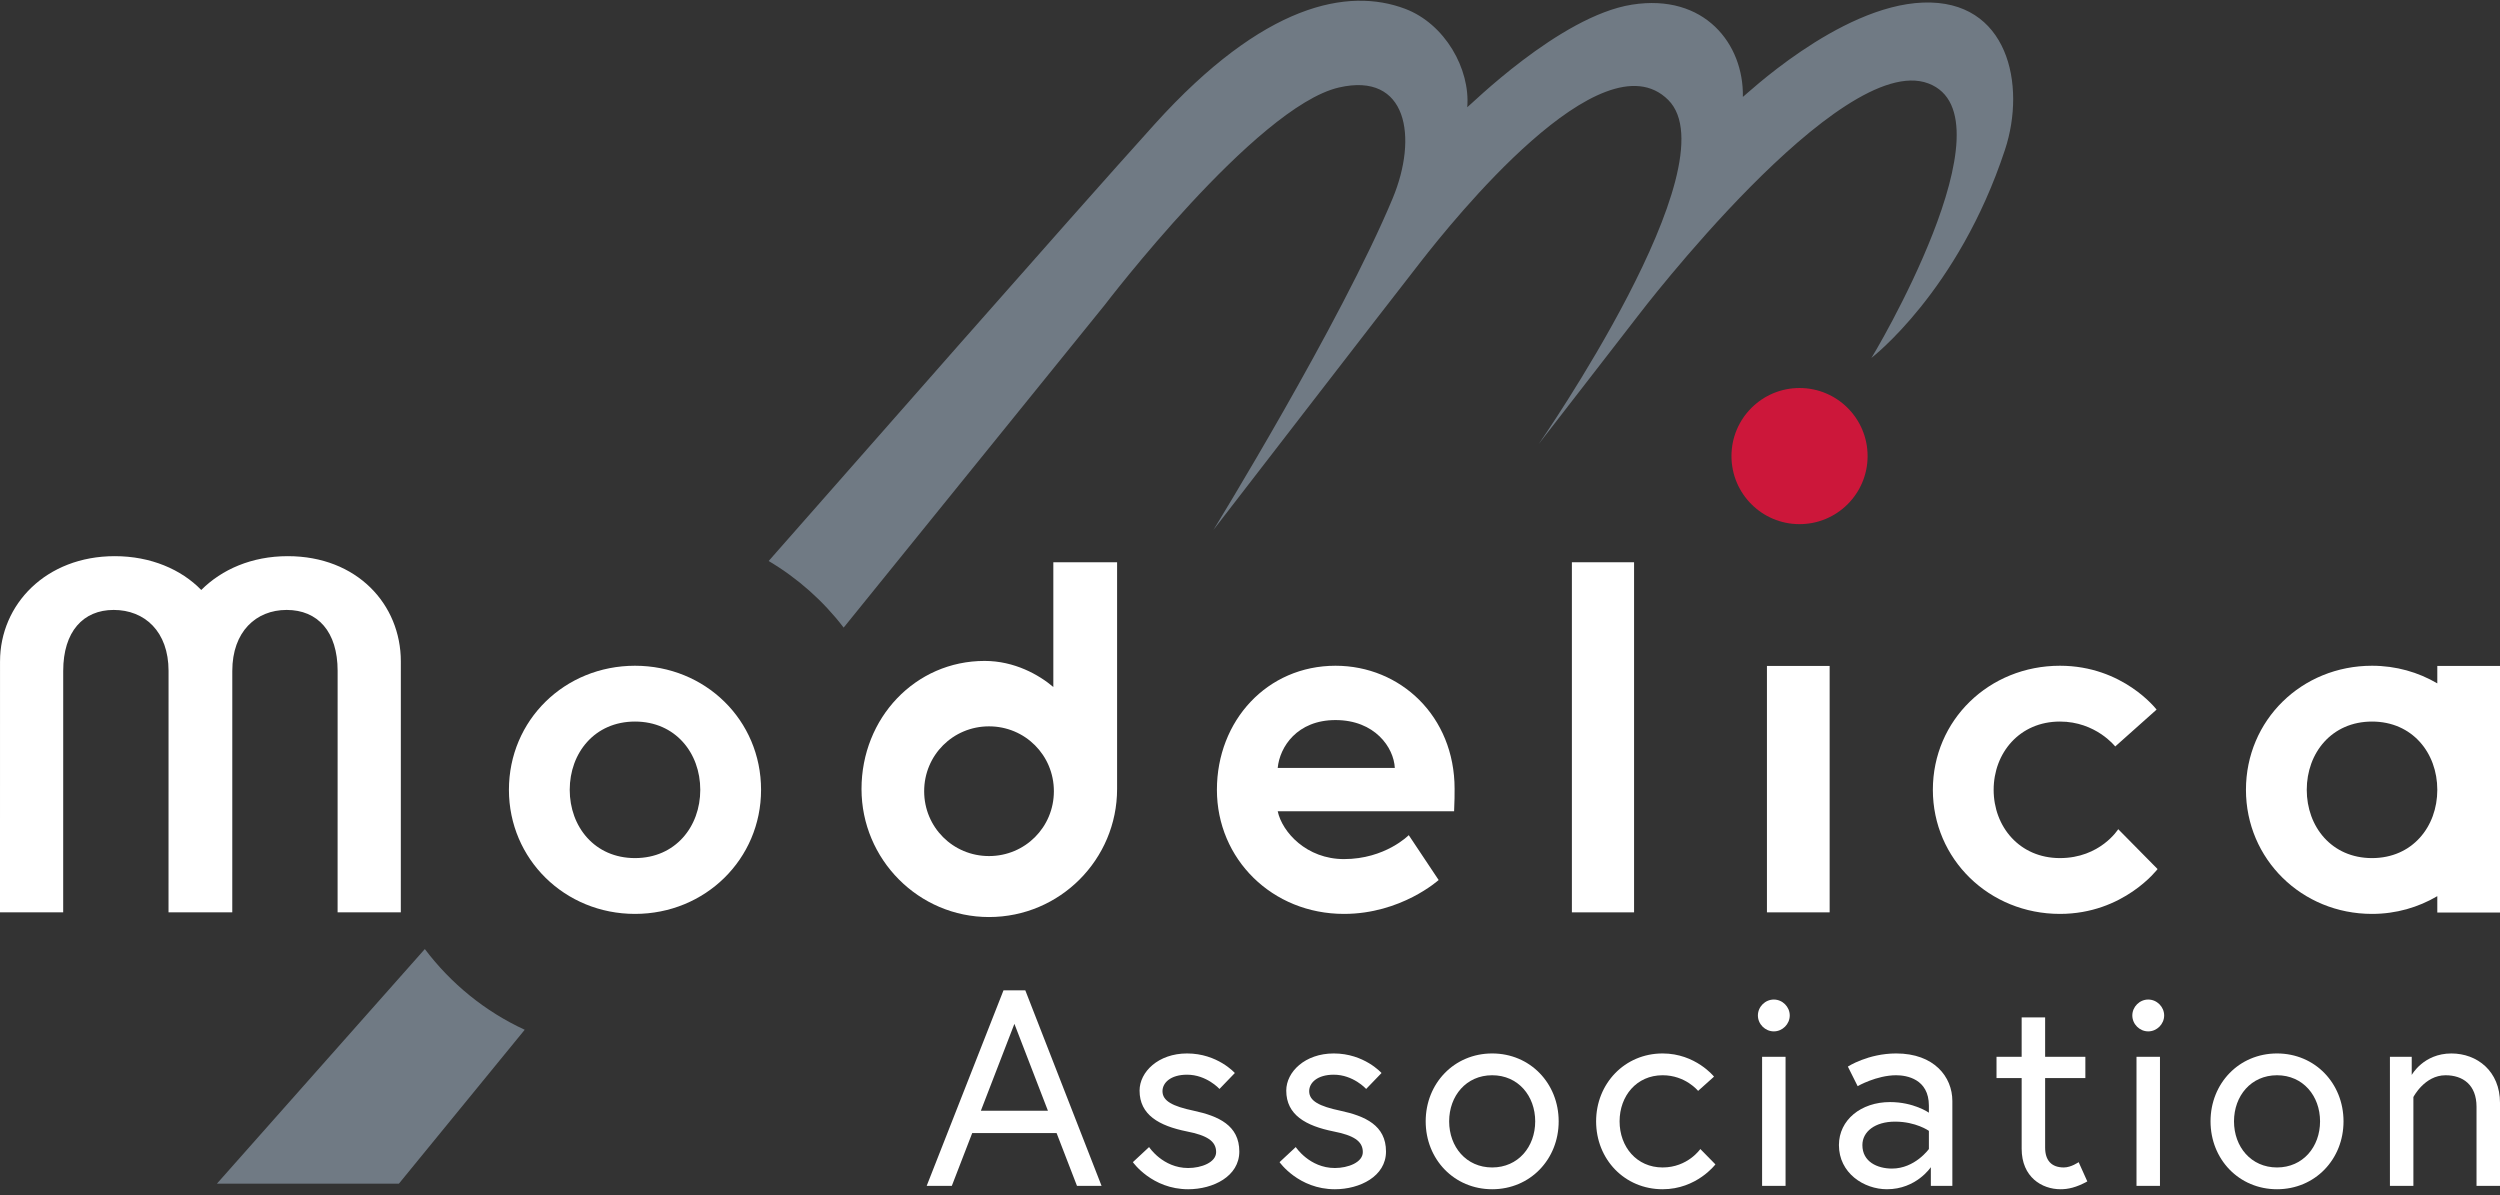 <?xml version="1.0" encoding="UTF-8" standalone="no"?><!DOCTYPE svg PUBLIC "-//W3C//DTD SVG 1.1//EN" "http://www.w3.org/Graphics/SVG/1.1/DTD/svg11.dtd"><svg width="100%" height="100%" viewBox="0 0 228 109" version="1.1" xmlns="http://www.w3.org/2000/svg" xmlns:xlink="http://www.w3.org/1999/xlink" xml:space="preserve" xmlns:serif="http://www.serif.com/" style="fill-rule:evenodd;clip-rule:evenodd;stroke-linejoin:round;stroke-miterlimit:2;"><rect x="0" y="0" width="228" height="109" fill="#333333" stroke="none"/><g id="Modelica-Association"><g id="g312"><g id="Association"><path id="path316" d="M89.455,101.299l6.116,-0l-3.058,-7.925l-3.058,7.925Zm2.064,-10.982l1.988,-0l6.956,17.836l-2.242,0l-1.86,-4.816l-7.696,0l-1.86,4.816l-2.293,0l7.007,-17.836" style="fill:#fff;fill-rule:nonzero;"/><path id="path318" d="M104.796,104.611c-0,0 1.248,1.912 3.567,1.912c1.198,-0 2.548,-0.51 2.548,-1.453c0,-1.019 -0.866,-1.529 -2.675,-1.885c-2.523,-0.51 -4.307,-1.504 -4.307,-3.72c0,-1.708 1.708,-3.39 4.332,-3.39c2.778,0 4.357,1.784 4.357,1.784l-1.401,1.453c0,-0 -1.172,-1.3 -2.956,-1.3c-1.503,-0 -2.242,0.739 -2.242,1.504c-0,0.891 0.917,1.375 2.854,1.783c2.242,0.484 4.153,1.325 4.153,3.72c0,2.268 -2.395,3.44 -4.663,3.44c-3.312,0 -5.045,-2.471 -5.045,-2.471l1.478,-1.377" style="fill:#fff;fill-rule:nonzero;"/><path id="path320" d="M118.173,104.611c0,0 1.249,1.912 3.568,1.912c1.197,-0 2.548,-0.51 2.548,-1.453c-0,-1.019 -0.866,-1.529 -2.676,-1.885c-2.522,-0.51 -4.306,-1.504 -4.306,-3.72c-0,-1.708 1.707,-3.39 4.332,-3.39c2.777,0 4.357,1.784 4.357,1.784l-1.402,1.453c0,-0 -1.171,-1.3 -2.955,-1.3c-1.503,-0 -2.242,0.739 -2.242,1.504c-0,0.891 0.917,1.375 2.853,1.783c2.242,0.484 4.154,1.325 4.154,3.72c-0,2.268 -2.396,3.44 -4.663,3.44c-3.313,0 -5.045,-2.471 -5.045,-2.471l1.477,-1.377" style="fill:#fff;fill-rule:nonzero;"/><path id="path322" d="M140.011,102.267c0,-2.319 -1.554,-4.204 -3.924,-4.204c-2.37,-0 -3.924,1.885 -3.924,4.204c-0,2.319 1.554,4.205 3.924,4.205c2.37,-0 3.924,-1.886 3.924,-4.205Zm2.14,0c0,3.466 -2.599,6.192 -6.064,6.192c-3.465,0 -6.064,-2.726 -6.064,-6.192c-0,-3.465 2.599,-6.192 6.064,-6.192c3.465,0 6.064,2.727 6.064,6.192" style="fill:#fff;fill-rule:nonzero;"/><path id="path324" d="M156.447,106.191c-0,0 -1.707,2.268 -4.816,2.268c-3.465,0 -6.065,-2.726 -6.065,-6.192c0,-3.44 2.6,-6.192 6.065,-6.192c3.007,0 4.688,2.115 4.688,2.115l-1.452,1.3c0,0 -1.147,-1.427 -3.236,-1.427c-2.37,-0 -3.924,1.885 -3.924,4.204c-0,2.319 1.554,4.205 3.924,4.205c2.293,-0 3.44,-1.682 3.44,-1.682l1.376,1.401" style="fill:#fff;fill-rule:nonzero;"/><path id="path326" d="M160.703,96.381l2.14,-0l0,11.772l-2.14,0l-0,-11.772Zm1.07,-5.223c0.79,-0 1.452,0.662 1.452,1.452c0,0.79 -0.662,1.452 -1.452,1.452c-0.79,0 -1.453,-0.662 -1.453,-1.452c0,-0.79 0.663,-1.452 1.453,-1.452" style="fill:#fff;fill-rule:nonzero;"/><path id="path328" d="M175.915,104.79l-0,-1.656c-0,-0 -1.173,-0.841 -3.084,-0.841c-1.834,-0 -2.981,0.917 -2.981,2.14c0,1.529 1.376,2.141 2.701,2.141c2.089,-0 3.364,-1.784 3.364,-1.784Zm2.14,-4.383l-0,7.746l-1.962,0l-0,-1.707c-0,0 -1.325,2.013 -4.001,2.013c-2.114,0 -4.382,-1.478 -4.382,-4.026c-0,-2.293 2.013,-3.924 4.663,-3.924c2.165,-0 3.542,0.968 3.542,0.968l-0,-0.637c-0,-2.446 -2.039,-2.777 -2.982,-2.777c-1.784,-0 -3.516,0.994 -3.516,0.994l-0.892,-1.784c0,-0 1.835,-1.198 4.408,-1.198c3.466,0 5.122,2.141 5.122,4.332" style="fill:#fff;fill-rule:nonzero;"/><path id="path330" d="M182.082,96.381l2.293,-0l0,-3.593l2.141,0l-0,3.593l3.669,-0l-0,1.937l-3.669,-0l-0,6.344c-0,1.147 0.56,1.81 1.707,1.81c0.662,-0 1.35,-0.484 1.35,-0.484l0.79,1.758c-1.019,0.56 -1.758,0.713 -2.446,0.713c-1.682,0 -3.542,-1.096 -3.542,-3.695l0,-6.446l-2.293,-0l-0,-1.937" style="fill:#fff;fill-rule:nonzero;"/><path id="path332" d="M194.849,96.381l2.14,-0l-0,11.772l-2.14,0l0,-11.772Zm1.069,-5.223c0.79,-0 1.453,0.662 1.453,1.452c-0,0.79 -0.663,1.452 -1.453,1.452c-0.789,0 -1.451,-0.662 -1.451,-1.452c-0,-0.79 0.662,-1.452 1.451,-1.452" style="fill:#fff;fill-rule:nonzero;"/><path id="path334" d="M211.589,102.267c0,-2.319 -1.554,-4.204 -3.924,-4.204c-2.37,-0 -3.924,1.885 -3.924,4.204c-0,2.319 1.554,4.205 3.924,4.205c2.37,-0 3.924,-1.886 3.924,-4.205Zm2.14,0c0,3.466 -2.599,6.192 -6.064,6.192c-3.465,0 -6.064,-2.726 -6.064,-6.192c-0,-3.465 2.599,-6.192 6.064,-6.192c3.465,0 6.064,2.727 6.064,6.192" style="fill:#fff;fill-rule:nonzero;"/><path id="path336" d="M228,100.585l0,7.568l-2.141,0l0,-7.211c0,-2.013 -1.248,-2.879 -2.827,-2.879c-1.912,-0 -2.931,1.987 -2.931,1.987l0,8.103l-2.14,0l-0,-11.772l1.988,-0l-0,1.656c-0,0 1.069,-1.962 3.618,-1.962c2.343,0 4.433,1.606 4.433,4.51" style="fill:#fff;fill-rule:nonzero;"/></g><path id="Ball" d="M157.91,41.595c-0,-3.429 2.779,-6.208 6.207,-6.208c3.429,-0 6.208,2.779 6.208,6.208c0,3.428 -2.779,6.207 -6.208,6.207c-3.428,-0 -6.207,-2.779 -6.207,-6.207" style="fill:#cc173a;fill-rule:nonzero;"/><path id="M" d="M38.745,86.553l-18.962,21.397l16.596,0l11.475,-14.036c-3.615,-1.667 -6.733,-4.211 -9.109,-7.361Zm136.646,-86.319c-7.749,0.284 -16.442,8.694 -16.442,8.6c0.094,-4.82 -3.496,-9.45 -10.112,-8.41c-6.613,1.039 -14.929,9.355 -15.023,9.355c0.283,-3.497 -2.036,-7.606 -5.67,-8.977c-5.188,-1.958 -12.883,-0.501 -22.836,10.52c-7.829,8.669 -27.716,31.344 -35.206,39.842c2.651,1.571 4.971,3.633 6.84,6.073l23.799,-29.41c0,-0 13.79,-18.082 21.355,-19.844c6.263,-1.458 7.239,4.53 4.914,10.111c-4.73,11.352 -16.348,30.238 -16.348,30.238c0,-0 16.254,-21.072 18.993,-24.568c2.741,-3.496 16.443,-20.694 22.49,-14.647c5.894,5.894 -11.811,31.372 -11.811,31.372l9.071,-11.717c0,0 18.426,-24.19 26.458,-21.166c8.033,3.023 -5.198,25.135 -5.198,25.04c0,0 7.924,-6.039 12.191,-18.993c1.951,-5.924 0.283,-13.702 -7.465,-13.419" style="fill:#707a84;fill-rule:nonzero;"/><g id="Modelica"><path id="path342" d="M0.003,60.327c-0,-5.207 4.196,-9.605 10.465,-9.605c3.287,-0 6.067,1.213 7.887,3.083c1.871,-1.87 4.601,-3.083 7.887,-3.083c6.321,-0 10.315,4.398 10.315,9.605l-0.003,22.88l-5.765,-0l0.003,-22.02c0,-3.589 -1.819,-5.561 -4.65,-5.561c-2.782,0 -4.956,1.972 -4.956,5.561l-0.002,22.02l-5.814,-0l0.003,-22.02c-0,-3.589 -2.174,-5.561 -5.005,-5.561c-2.782,0 -4.602,1.972 -4.602,5.561l-0.003,22.02l-5.763,-0l0.003,-22.88" style="fill:#fff;fill-rule:nonzero;"/><path id="path344" d="M90.198,78.073c3.287,0 5.916,-2.628 5.916,-5.914c-0,-3.287 -2.629,-5.916 -5.916,-5.916c-3.285,0 -5.914,2.629 -5.914,5.916c0,3.286 2.629,5.914 5.914,5.914Zm5.866,-26.795l5.815,-0l-0,20.678c-0,6.42 -5.209,11.678 -11.681,11.678c-6.42,0 -11.628,-5.258 -11.628,-11.678c0,-6.471 4.905,-11.68 11.224,-11.68c2.731,0 4.956,1.264 6.27,2.378l0,-11.376" style="fill:#fff;fill-rule:nonzero;"/><path id="path346" d="M63.865,72.032c0,-3.363 -2.273,-6.226 -5.954,-6.226c-3.681,-0 -5.952,2.863 -5.952,6.226c-0,3.362 2.271,6.226 5.952,6.226c3.681,0 5.954,-2.864 5.954,-6.226Zm5.544,-0c0,6.317 -5.09,11.316 -11.498,11.316c-6.408,-0 -11.497,-4.999 -11.497,-11.316c-0,-6.362 5.089,-11.316 11.497,-11.316c6.408,0 11.498,4.954 11.498,11.316" style="fill:#fff;fill-rule:nonzero;"/><path id="path348" d="M127.207,70.033c-0.093,-1.864 -1.819,-4.363 -5.409,-4.363c-3.5,0 -5.09,2.453 -5.271,4.363l10.68,0Zm5.452,1.908c0,0.409 0,1.226 -0.045,2.045l-16.087,0c0.407,1.908 2.634,4.363 6.043,4.363c3.772,-0 5.908,-2.183 5.908,-2.183l2.726,4.091c0,0 -3.408,3.091 -8.634,3.091c-6.543,-0 -11.588,-4.999 -11.588,-11.316c0,-6.318 4.591,-11.316 10.816,-11.316c5.907,0 10.861,4.589 10.861,11.225" style="fill:#fff;fill-rule:nonzero;"/><path id="path350" d="M143.356,51.278l5.671,-0l0,31.929l-5.671,-0l-0,-31.929" style="fill:#fff;fill-rule:nonzero;"/><path id="path352" d="M193.182,75.622l3.59,3.637c-0,-0 -3.091,4.089 -8.907,4.089c-6.453,-0 -11.588,-4.999 -11.588,-11.316c-0,-6.362 5.135,-11.316 11.588,-11.316c5.772,0 8.815,4 8.815,4l-3.772,3.363c0,-0 -1.77,-2.273 -5.043,-2.273c-3.682,-0 -6.044,2.863 -6.044,6.226c0,3.362 2.362,6.226 6.044,6.226c3.68,0 5.317,-2.636 5.317,-2.636" style="fill:#fff;fill-rule:nonzero;"/><path id="path354" d="M161.145,60.734l5.718,0l0,22.473l-5.718,-0l-0,-22.473" style="fill:#fff;fill-rule:nonzero;"/><path id="path356" d="M216.328,78.258c-3.681,0 -5.952,-2.864 -5.952,-6.226c0,-3.363 2.271,-6.226 5.952,-6.226c3.681,-0 5.954,2.863 5.954,6.226c0,3.362 -2.273,6.226 -5.954,6.226Zm5.954,-17.524l0,1.59c-1.732,-1.017 -3.762,-1.608 -5.954,-1.608c-6.408,0 -11.497,4.954 -11.497,11.316c0,6.317 5.089,11.316 11.497,11.316c2.192,-0 4.222,-0.597 5.954,-1.619l0,1.492l5.718,0l-0,-22.487l-5.718,0" style="fill:#fff;fill-rule:nonzero;"/></g></g></g></svg>